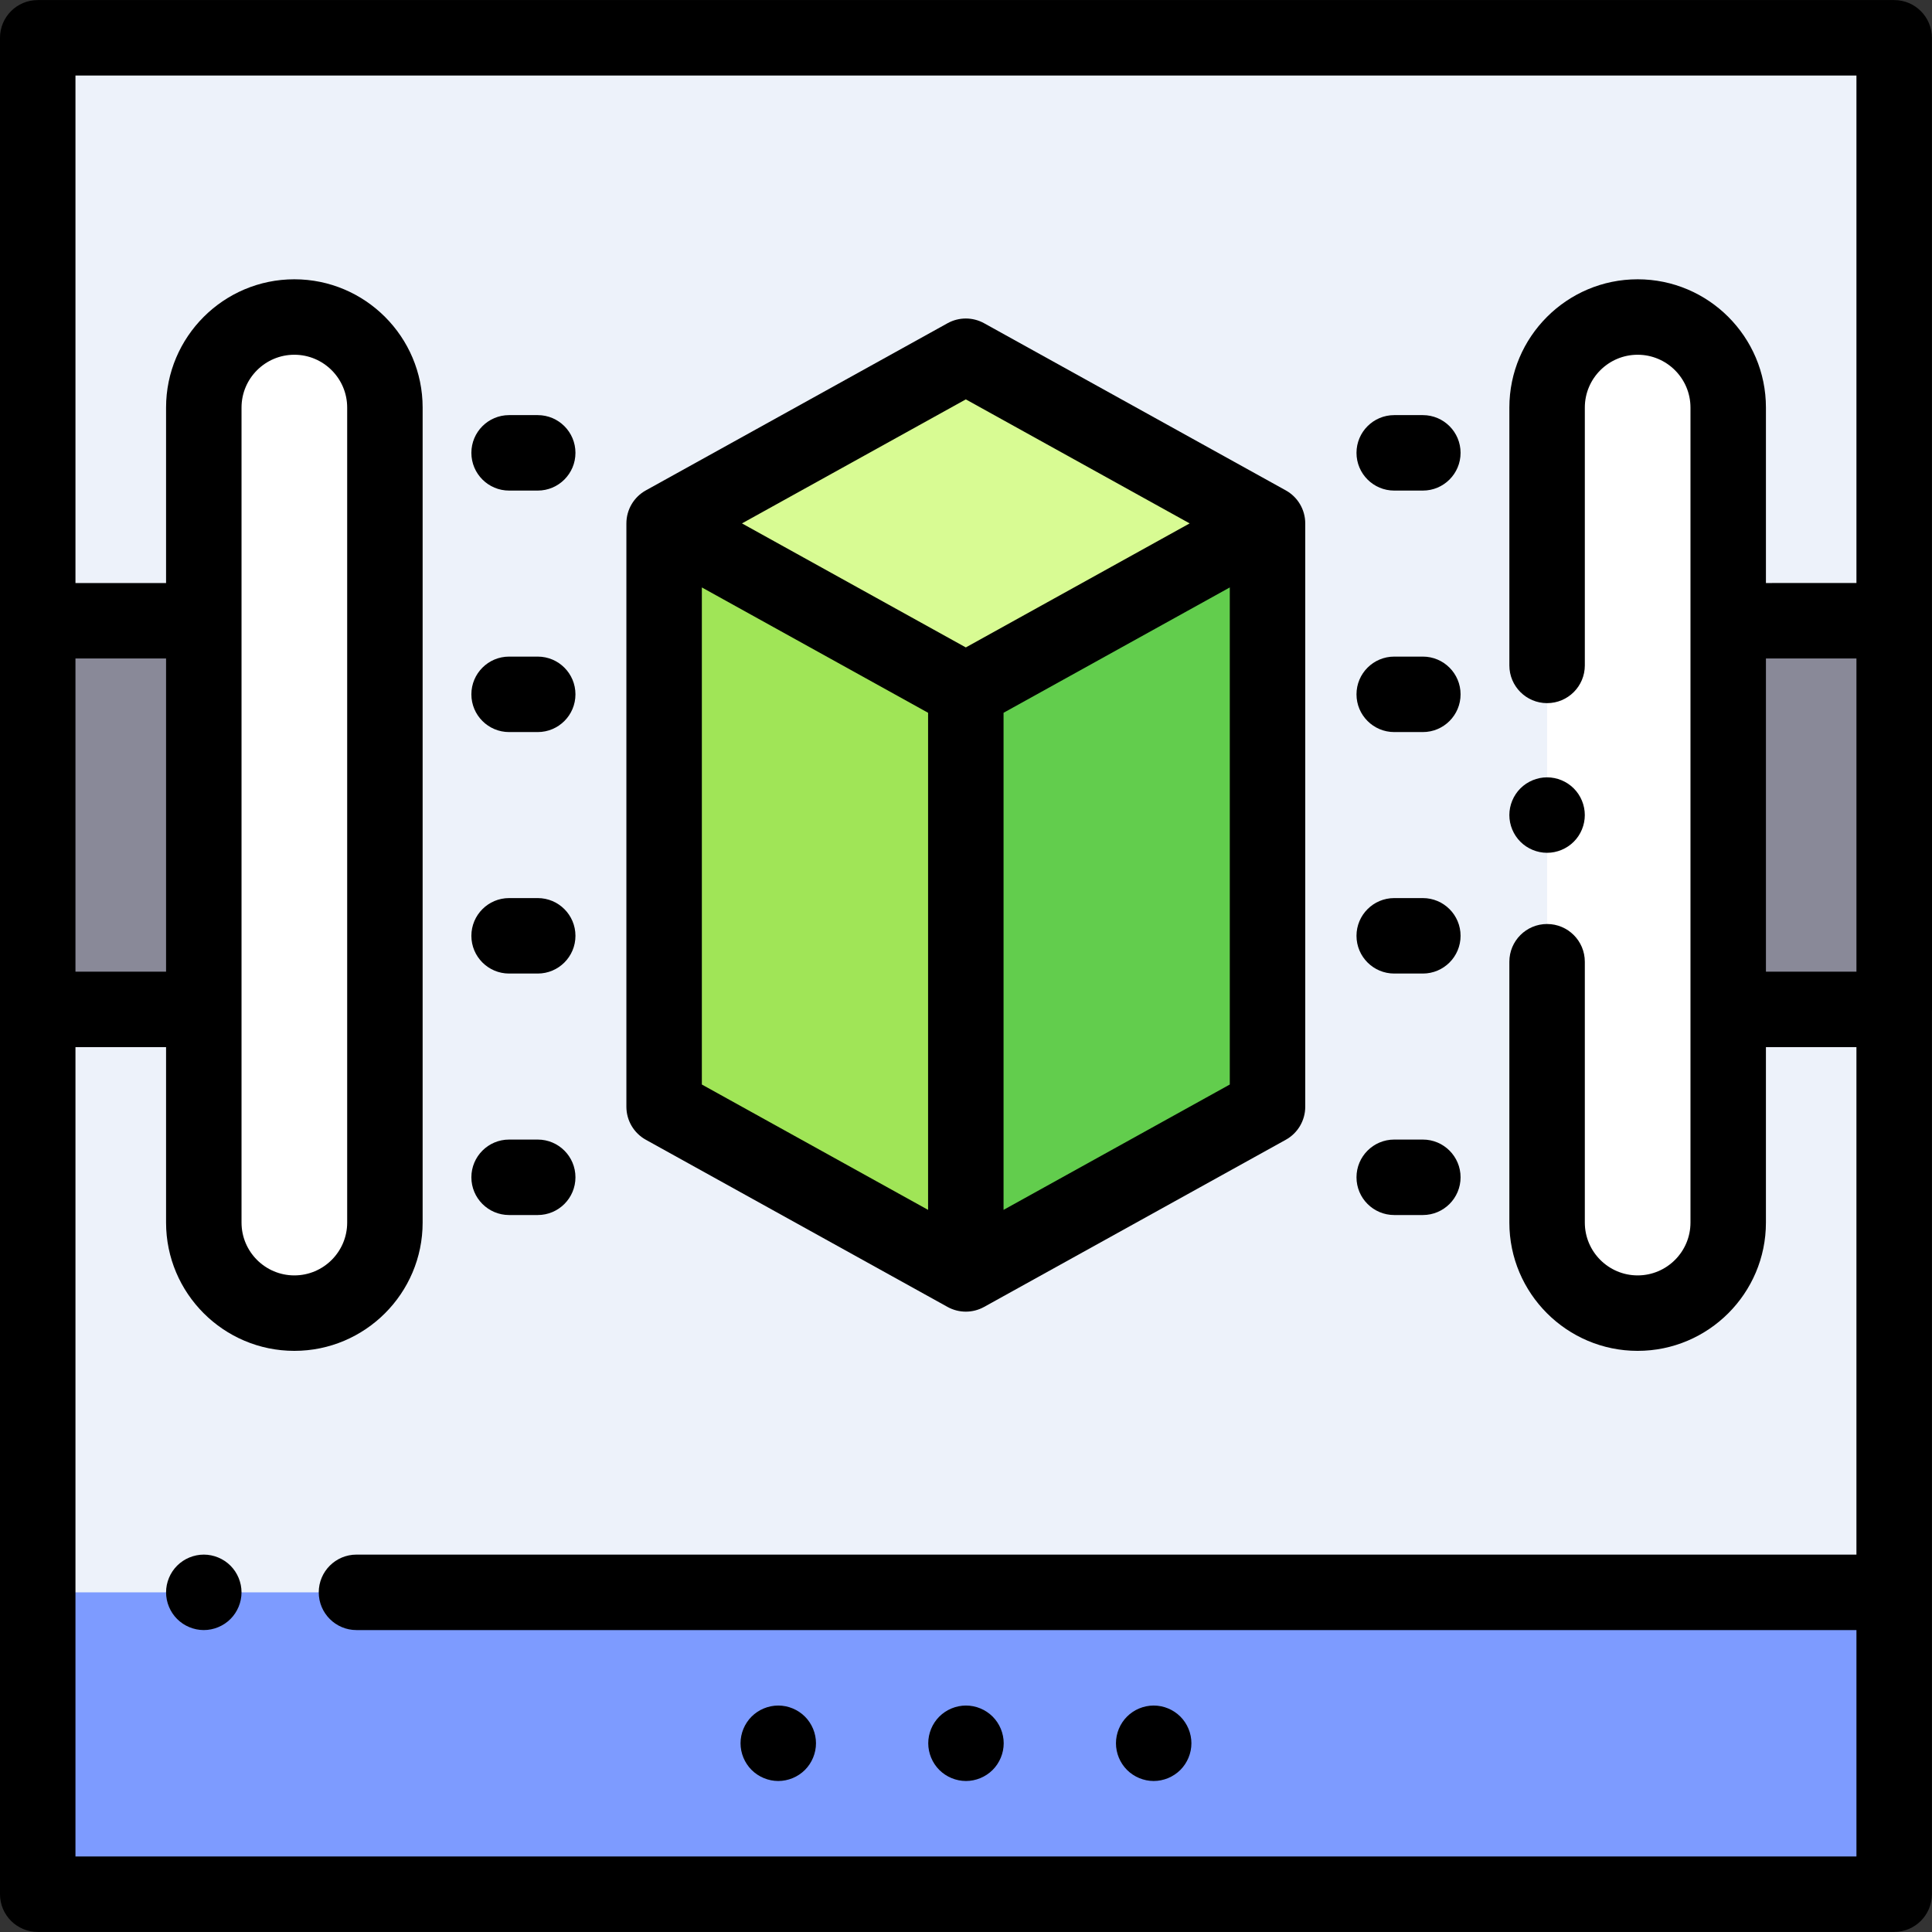 <?xml version="1.0" encoding="iso-8859-1"?>
<!-- Generator: Adobe Illustrator 19.0.0, SVG Export Plug-In . SVG Version: 6.00 Build 0)  -->
<svg version="1.1" id="Capa_1" xmlns="http://www.w3.org/2000/svg" xmlns:xlink="http://www.w3.org/1999/xlink" x="0px" y="0px"
	 viewBox="0 0 512 512" style="enable-background:new 0 0 512 512;" xml:space="preserve">
<rect x="0" y="0" width="512" height="512" fill="#333333" stroke="none"/>
<rect x="9.999" y="10.019" style="fill:#EDF2FA;" width="491.973" height="491.963"/>
<polygon style="fill:#62CD4D;" points="256.034,94.407 176.082,138.705 176.082,293.301 256.034,337.599 335.987,293.301 
	335.987,138.705 "/>
<polygon style="fill:#A0E557;" points="176.082,293.304 255.952,337.557 255.952,183.006 176.082,138.754 "/>
<polygon style="fill:#D8FB93;" points="176.04,138.705 255.993,183.003 335.946,138.705 255.993,94.407 "/>
<rect x="9.999" y="421.989" style="fill:#7D9BFF;" width="491.973" height="79.994"/>
<path style="fill:#FFFFFF;" d="M78.006,347.993L78.006,347.993c-13.254,0-23.998-10.744-23.998-23.998V108.011
	c0-13.254,10.744-23.998,23.998-23.998l0,0c13.254,0,23.998,10.744,23.998,23.998v215.984
	C102.004,337.249,91.26,347.993,78.006,347.993z"/>
<rect x="9.999" y="164.508" style="fill:#898998;" width="44.007" height="102.992"/>
<path style="fill:#FFFFFF;" d="M433.994,84.013L433.994,84.013c13.254,0,23.998,10.744,23.998,23.998v215.984
	c0,13.254-10.744,23.998-23.998,23.998l0,0c-13.254,0-23.998-10.744-23.998-23.998V108.011
	C409.996,94.757,420.74,84.013,433.994,84.013z"/>
<rect x="457.996" y="164.508" style="fill:#898998;" width="44.007" height="102.992"/>
<path d="M171.153,302.048l79.952,44.299c1.507,0.835,3.177,1.253,4.846,1.253s3.339-0.418,4.846-1.253l79.953-44.299
	c3.181-1.762,5.154-5.111,5.154-8.746V138.705c0-3.636-1.973-6.984-5.153-8.746L260.799,85.66c-3.016-1.67-6.677-1.67-9.692,0
	l-79.953,44.299c-3.181,1.762-5.154,5.111-5.154,8.746V293.3C166,296.936,167.973,300.286,171.153,302.048z M185.998,155.676
	l59.954,33.218v131.733l-59.954-33.218V155.676z M265.951,320.627V188.895l59.955-33.219V287.41L265.951,320.627z M255.952,105.838
	l59.32,32.867l-59.321,32.868l-59.321-32.867L255.952,105.838z"/>
<path d="M54.008,411.988c-2.63,0-5.21,1.069-7.069,2.93c-1.86,1.86-2.93,4.44-2.93,7.069c0,2.63,1.07,5.21,2.93,7.068
	c1.86,1.86,4.44,2.931,7.069,2.931c2.63,0,5.21-1.07,7.069-2.931c1.86-1.859,2.93-4.439,2.93-7.068c0-2.63-1.07-5.21-2.93-7.069
	C59.218,413.058,56.638,411.988,54.008,411.988z"/>
<path d="M206.247,451.985c-2.63,0-5.21,1.069-7.069,2.93c-1.86,1.86-2.93,4.44-2.93,7.069c0,2.63,1.07,5.21,2.93,7.068
	c1.86,1.86,4.44,2.931,7.069,2.931s5.21-1.07,7.069-2.931c1.86-1.859,2.93-4.439,2.93-7.068c0-2.63-1.07-5.21-2.93-7.069
	C211.456,453.055,208.876,451.985,206.247,451.985z"/>
<path d="M255.993,451.985c-2.63,0-5.21,1.069-7.069,2.93c-1.86,1.86-2.93,4.44-2.93,7.069c0,2.63,1.07,5.21,2.93,7.068
	c1.86,1.86,4.44,2.931,7.069,2.931c2.63,0,5.21-1.07,7.069-2.931c1.86-1.859,2.93-4.439,2.93-7.068c0-2.63-1.07-5.21-2.93-7.069
	C261.203,453.055,258.633,451.985,255.993,451.985z"/>
<path d="M305.739,451.985c-2.63,0-5.21,1.069-7.069,2.93c-1.86,1.86-2.93,4.44-2.93,7.069c0,2.63,1.07,5.21,2.93,7.068
	c1.86,1.86,4.44,2.931,7.069,2.931c2.63,0,5.21-1.07,7.069-2.931c1.86-1.859,2.93-4.439,2.93-7.068c0-2.63-1.07-5.21-2.93-7.069
	C310.949,453.055,308.379,451.985,305.739,451.985z"/>
<path d="M369.485,130.009h7.582c5.523,0,9.999-4.478,9.999-9.999c0-5.522-4.477-9.999-9.999-9.999h-7.582
	c-5.523,0-9.999,4.478-9.999,9.999C359.485,125.532,363.962,130.009,369.485,130.009z"/>
<path d="M369.485,194.005h7.582c5.523,0,9.999-4.478,9.999-9.999s-4.477-9.999-9.999-9.999h-7.582c-5.523,0-9.999,4.478-9.999,9.999
	S363.962,194.005,369.485,194.005z"/>
<path d="M369.485,258h7.582c5.523,0,9.999-4.478,9.999-9.999s-4.477-9.999-9.999-9.999h-7.582c-5.523,0-9.999,4.478-9.999,9.999
	S363.962,258,369.485,258z"/>
<path d="M369.485,321.995h7.582c5.523,0,9.999-4.478,9.999-9.999c0-5.522-4.477-9.999-9.999-9.999h-7.582
	c-5.523,0-9.999,4.478-9.999,9.999C359.485,317.517,363.962,321.995,369.485,321.995z"/>
<path d="M134.919,130.009h7.582c5.523,0,9.999-4.478,9.999-9.999c0-5.522-4.477-9.999-9.999-9.999h-7.582
	c-5.523,0-9.999,4.478-9.999,9.999C124.92,125.532,129.396,130.009,134.919,130.009z"/>
<path d="M134.919,194.005h7.582c5.523,0,9.999-4.478,9.999-9.999s-4.477-9.999-9.999-9.999h-7.582c-5.523,0-9.999,4.478-9.999,9.999
	S129.396,194.005,134.919,194.005z"/>
<path d="M134.919,258h7.582c5.523,0,9.999-4.478,9.999-9.999s-4.477-9.999-9.999-9.999h-7.582c-5.523,0-9.999,4.478-9.999,9.999
	S129.396,258,134.919,258z"/>
<path d="M134.919,321.995h7.582c5.523,0,9.999-4.478,9.999-9.999c0-5.522-4.477-9.999-9.999-9.999h-7.582
	c-5.523,0-9.999,4.478-9.999,9.999C124.92,317.517,129.396,321.995,134.919,321.995z"/>
<path d="M512,164.507c0-0.173-0.017-0.342-0.026-0.512V10.018c0-5.522-4.477-9.999-9.999-9.999H9.999C4.477,0.019,0,4.497,0,10.018
	v154.489v102.992v234.483c0,5.522,4.477,9.999,9.999,9.999h491.975c5.523,0,9.999-4.478,9.999-9.999V268.011
	c0.009-0.171,0.026-0.34,0.026-0.512L512,164.507L512,164.507z M491.975,257.5h-23.984v-82.994h23.984V257.5z M64.007,267.499
	V164.507v-56.496c0-7.719,6.28-13.999,13.999-13.999s13.999,6.28,13.999,13.999v215.984c0,7.719-6.28,13.999-13.999,13.999
	s-13.999-6.28-13.999-13.999V267.499z M44.009,257.5h-24.01v-82.994h24.01V257.5z M19.999,491.982V277.498h24.01v46.497
	c0,18.747,15.251,33.997,33.997,33.997s33.997-15.251,33.997-33.997V108.011c0-18.747-15.251-33.997-33.997-33.997
	s-33.997,15.251-33.997,33.997v46.497h-24.01V20.018h471.977v134.49H467.99v-46.497c0-18.747-15.251-33.997-33.997-33.997
	c-18.747,0-33.997,15.251-33.997,33.997v68.328c0,5.522,4.477,9.999,9.999,9.999c5.523,0,9.999-4.478,9.999-9.999v-68.328
	c0-7.719,6.281-13.999,13.999-13.999s13.999,6.28,13.999,13.999v215.984c0,7.719-6.28,13.999-13.999,13.999
	s-13.999-6.28-13.999-13.999V254.87c0-5.522-4.477-9.999-9.999-9.999c-5.523,0-9.999,4.478-9.999,9.999v69.125
	c0,18.747,15.251,33.997,33.997,33.997c18.747,0,33.997-15.251,33.997-33.997v-46.497h23.985v134.49H94.471
	c-5.523,0-9.999,4.478-9.999,9.999c0,5.522,4.477,9.999,9.999,9.999h397.505v59.996H19.999z"/>
<path d="M409.992,226.002c2.63,0,5.21-1.07,7.069-2.931c1.87-1.859,2.93-4.439,2.93-7.068s-1.06-5.21-2.93-7.069
	c-1.86-1.86-4.43-2.93-7.069-2.93c-2.63,0-5.21,1.069-7.069,2.93c-1.86,1.861-2.93,4.44-2.93,7.069s1.07,5.21,2.93,7.068
	C404.782,224.932,407.362,226.002,409.992,226.002z"/>
<g>
</g>
<g>
</g>
<g>
</g>
<g>
</g>
<g>
</g>
<g>
</g>
<g>
</g>
<g>
</g>
<g>
</g>
<g>
</g>
<g>
</g>
<g>
</g>
<g>
</g>
<g>
</g>
<g>
</g>
</svg>
